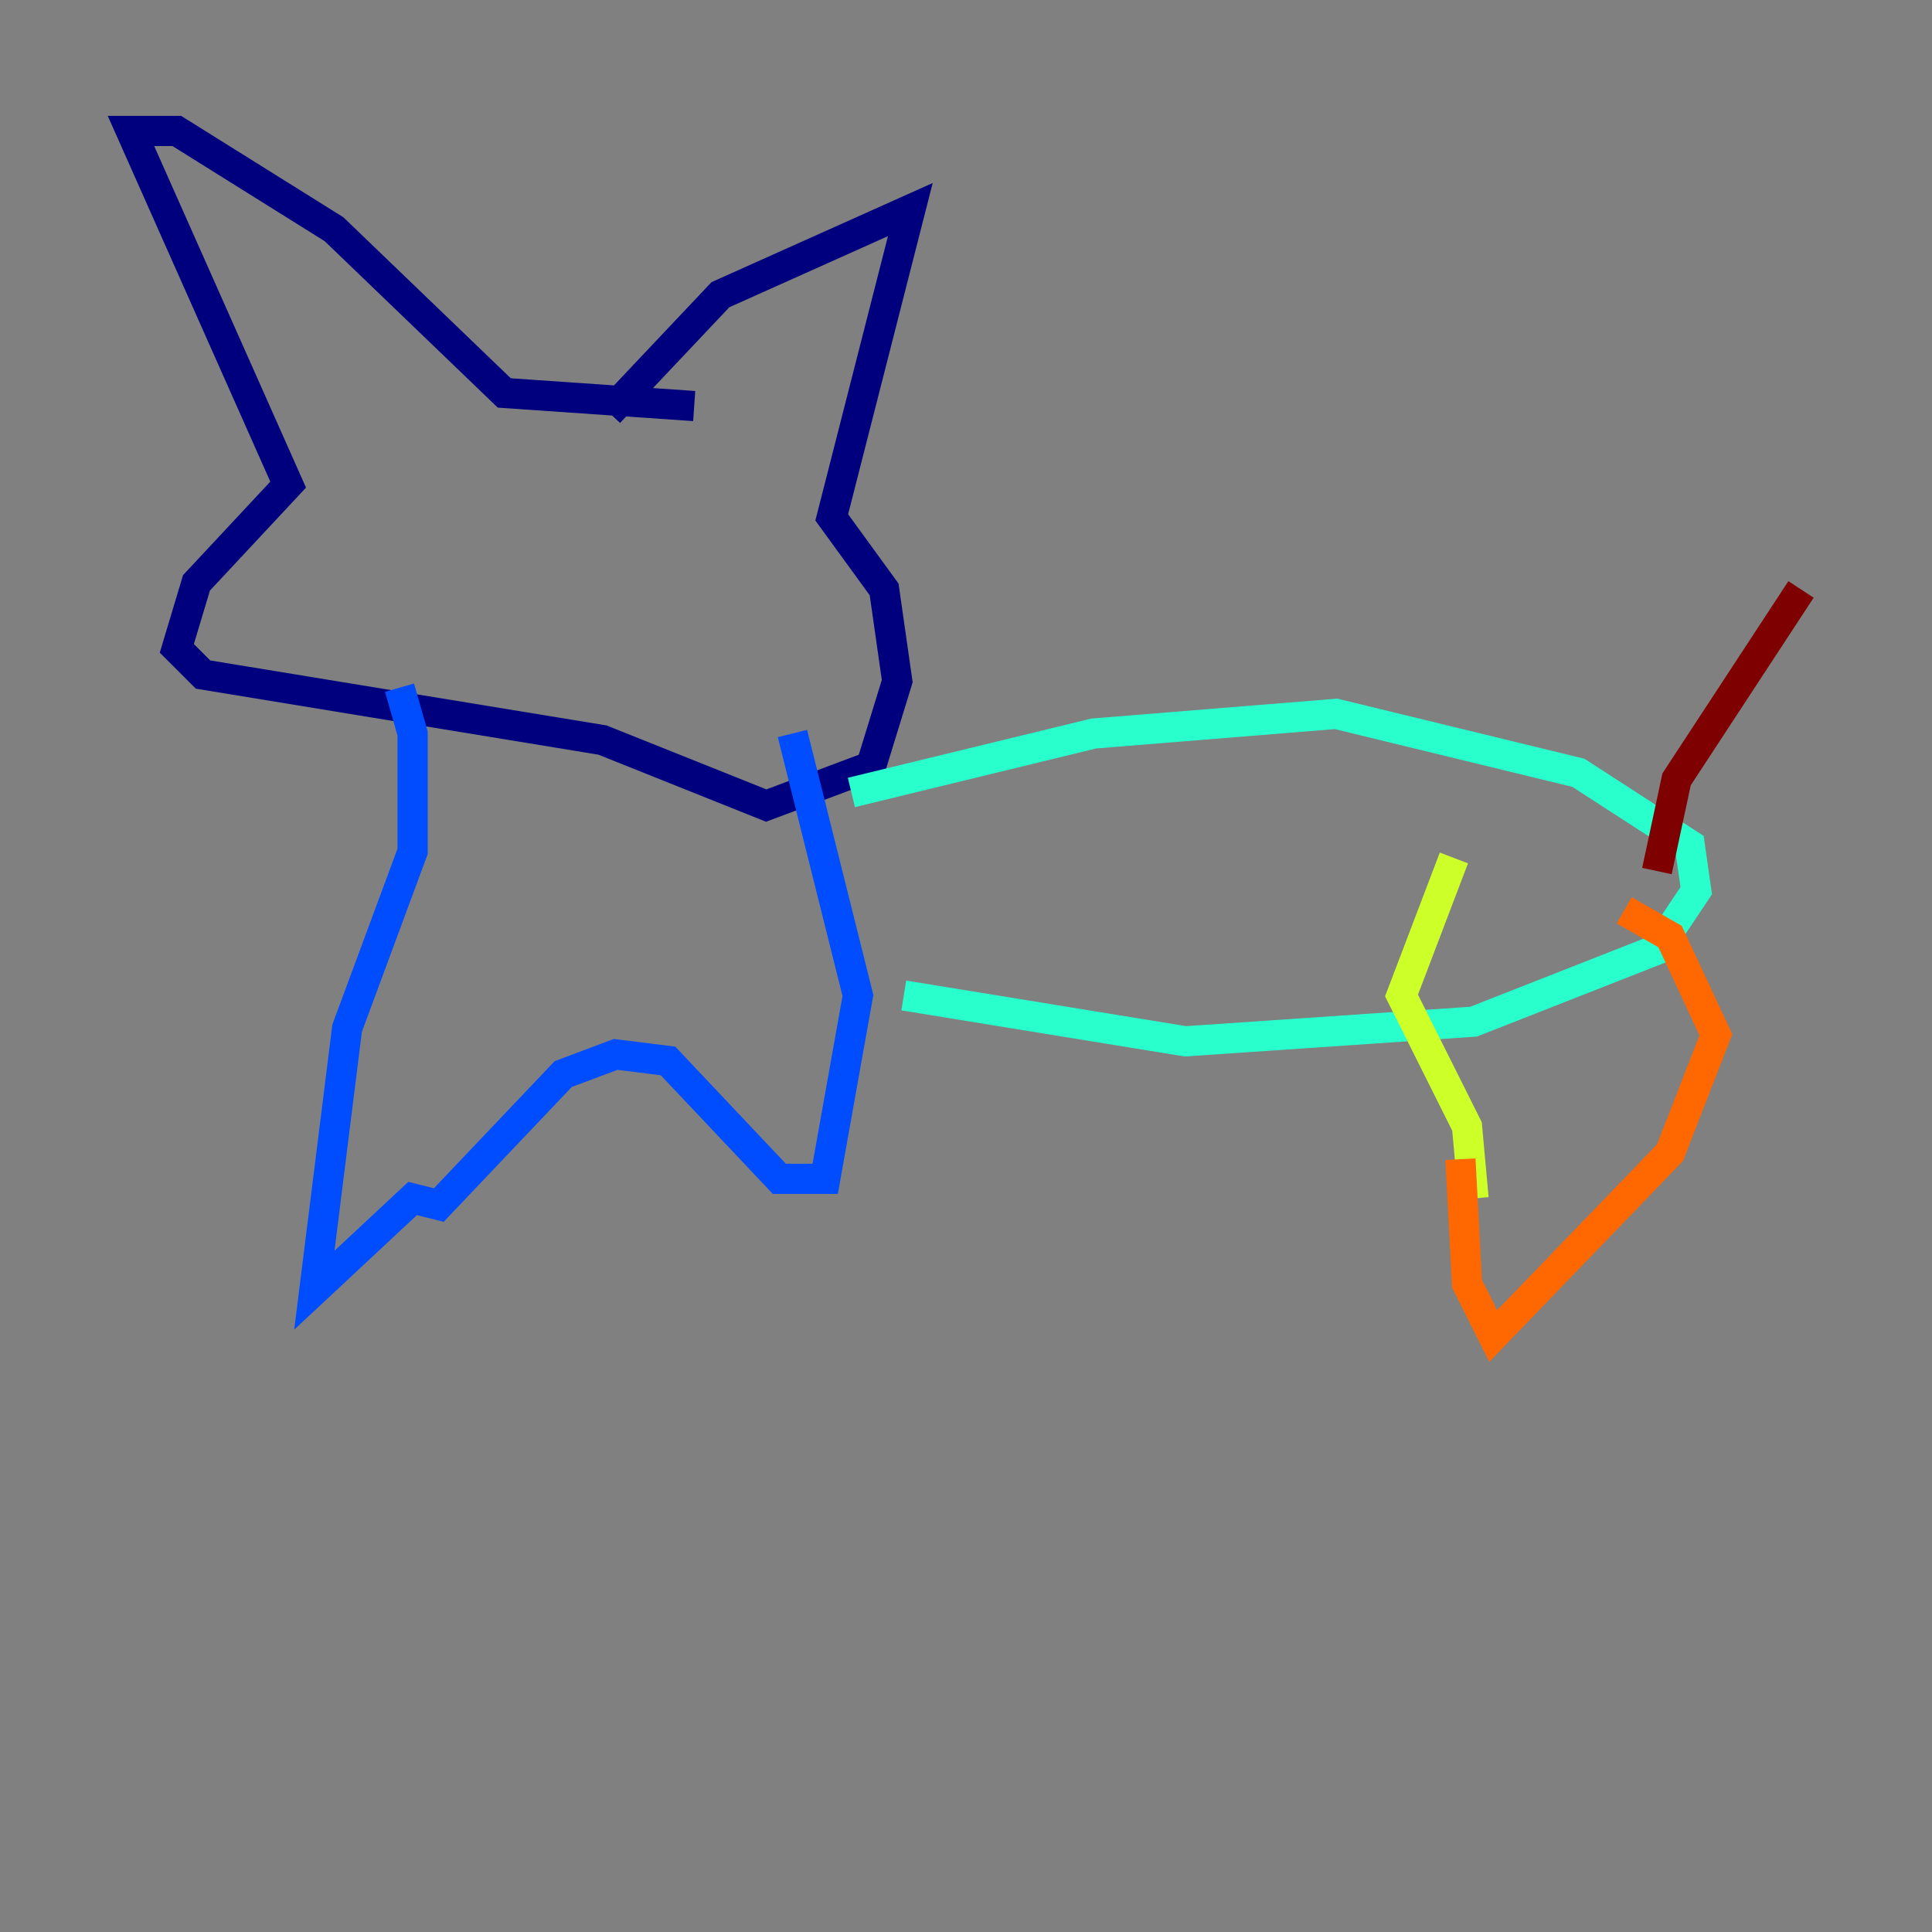 <?xml version="1.0" encoding="utf-8" ?>
<svg baseProfile="tiny" height="128" version="1.2" viewBox="0,0,128,128" width="128" xmlns="http://www.w3.org/2000/svg" xmlns:ev="http://www.w3.org/2001/xml-events" xmlns:xlink="http://www.w3.org/1999/xlink"><rect x="0" y="0" width="128" height="128" fill="#808080" stroke="none"/><defs /><polyline fill="none" points="40.352,27.336 47.729,19.525 60.312,13.885 55.105,34.278 58.576,39.051 59.444,45.125 57.709,50.766 50.766,53.37 39.919,49.031 13.451,44.691 11.715,42.956 13.017,38.617 19.091,32.108 8.678,8.678 11.715,8.678 22.129,15.186 33.41,26.034 45.993,26.902" stroke="#00007f" stroke-width="2" /><polyline fill="none" points="26.468,45.559 27.336,48.597 27.336,56.407 22.997,68.122 20.827,85.478 27.336,79.403 29.071,79.837 37.315,71.159 40.786,69.858 44.258,70.291 51.634,78.102 54.671,78.102 56.841,65.953 52.502,48.597" stroke="#004cff" stroke-width="2" /><polyline fill="none" points="56.407,52.502 72.461,48.597 88.515,47.295 104.57,51.2 111.946,55.973 112.38,59.01 109.776,62.915 97.627,67.688 78.536,68.99 59.878,65.953" stroke="#29ffcd" stroke-width="2" /><polyline fill="none" points="96.325,56.841 92.854,65.953 97.193,74.63 97.627,79.403" stroke="#cdff29" stroke-width="2" /><polyline fill="none" points="107.607,60.312 110.644,62.047 113.681,68.556 110.644,76.366 98.929,88.515 97.193,85.044 96.759,76.8" stroke="#ff6700" stroke-width="2" /><polyline fill="none" points="109.776,57.709 111.078,51.634 119.322,39.051" stroke="#7f0000" stroke-width="2" /></svg>